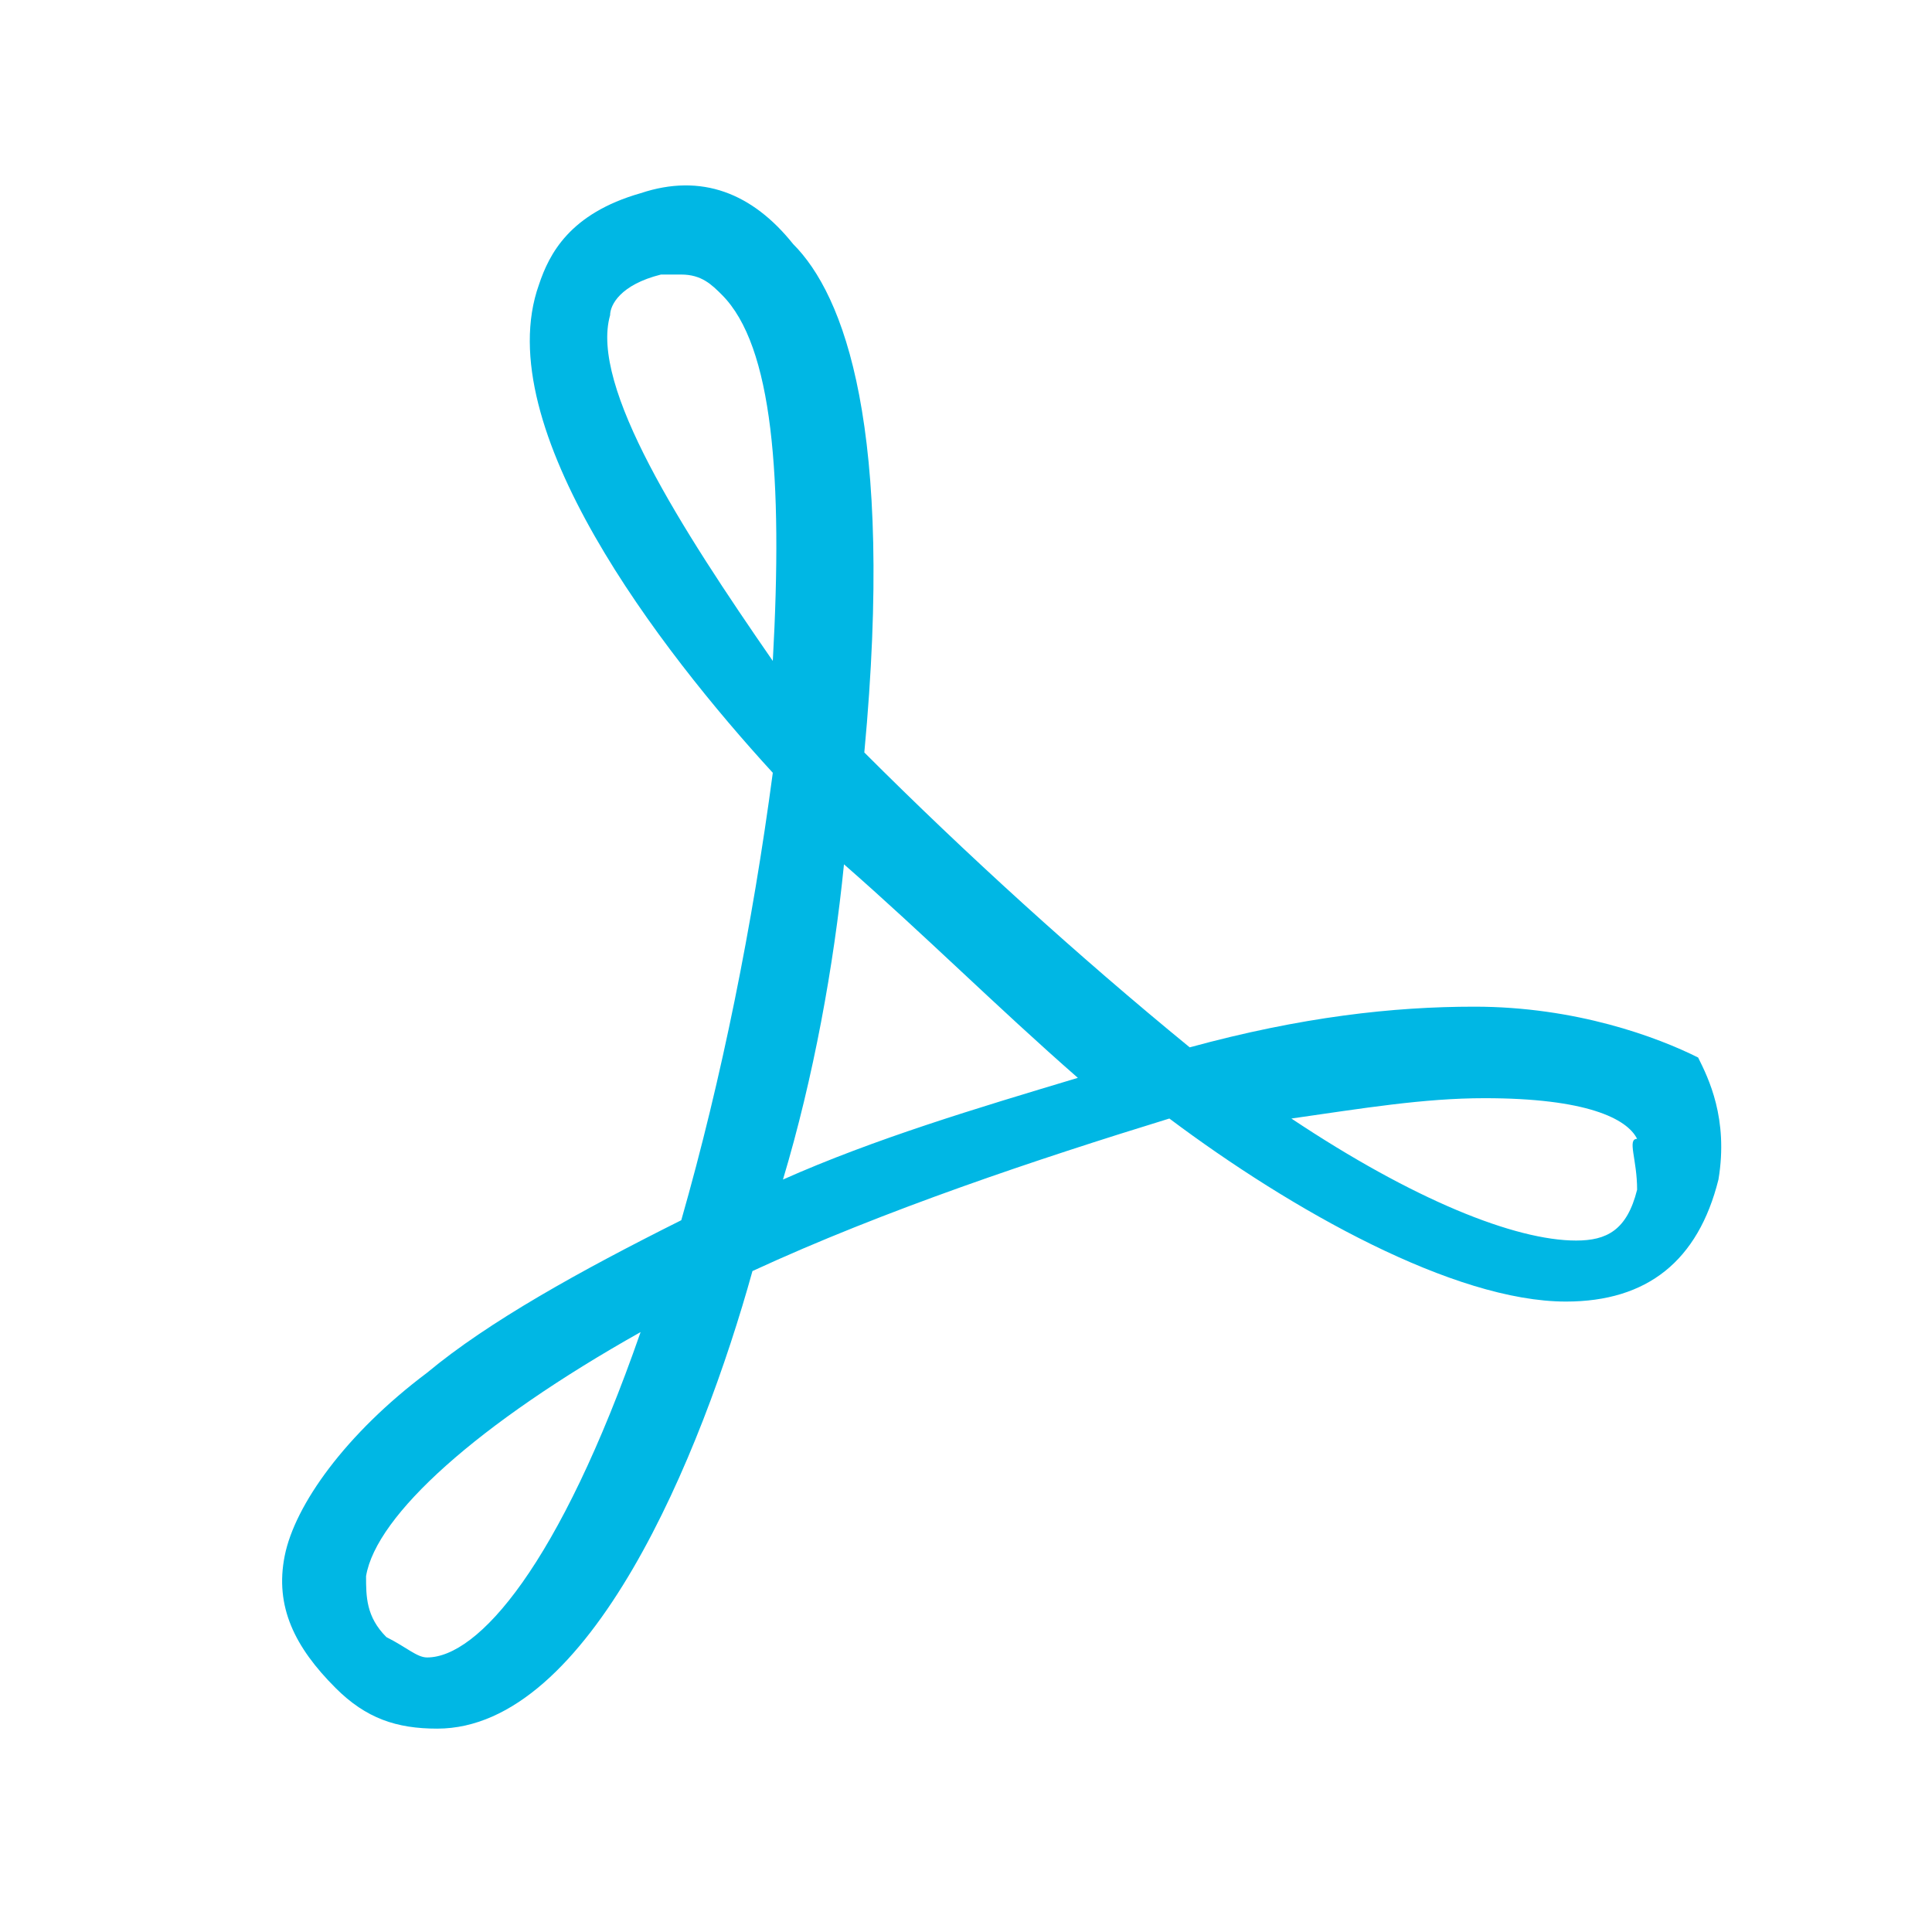 <svg version="1.1" xmlns="http://www.w3.org/2000/svg" xmlns:xlink="http://www.w3.org/1999/xlink" x="0px" y="0px" width="19px"
									 height="19px" viewBox="0 0 19 19" style="enable-background:new 0 0 19 19;" xml:space="preserve">
										<path style="fill:#00B7E4;" d="M14.5,9.9c-0.8,0-1.7,0.1-2.8,0.4c-1.1-0.9-2.2-1.9-3.2-2.9c0.3-3.2-0.2-4.5-0.7-5
											C7.4,1.9,6.9,1.7,6.3,1.9c-0.7,0.2-0.9,0.6-1,0.9C4.8,4.2,6.5,6.4,7.6,7.6c-0.2,1.5-0.5,3-0.9,4.4c-1,0.5-1.9,1-2.5,1.5
											c-0.8,0.6-1.3,1.3-1.4,1.8c-0.1,0.5,0.1,0.9,0.5,1.3c0.3,0.3,0.6,0.4,1,0.4h0c1.5,0,2.6-2.7,3.1-4.5c1.3-0.6,2.8-1.1,4.1-1.5
											c1.2,0.9,2.8,1.8,3.9,1.8c0.8,0,1.3-0.4,1.5-1.2c0.1-0.6-0.1-1-0.2-1.2C16.3,10.2,15.5,9.9,14.5,9.9z M4.2,16.3
											c-0.1,0-0.2-0.1-0.4-0.2c-0.2-0.2-0.2-0.4-0.2-0.6c0.1-0.6,1.1-1.5,2.7-2.4C5.5,15.4,4.7,16.3,4.2,16.3z M6,3.1
											c0-0.1,0.1-0.3,0.5-0.4c0.1,0,0.2,0,0.2,0c0.2,0,0.3,0.1,0.4,0.2c0.5,0.5,0.6,1.8,0.5,3.6C6.7,5.2,5.8,3.8,6,3.1z M10.6,10.6
											c-1,0.3-2,0.6-2.9,1l0,0l0,0c0.3-1,0.5-2.1,0.6-3.1l0,0l0,0C9.1,9.2,9.8,9.9,10.6,10.6L10.6,10.6L10.6,10.6z M16.1,11.7
											c-0.1,0.4-0.3,0.5-0.6,0.5c-0.6,0-1.6-0.4-2.8-1.2c0.7-0.1,1.3-0.2,1.9-0.2c1,0,1.4,0.2,1.5,0.4C16,11.2,16.1,11.4,16.1,11.7z"/>
								</svg>